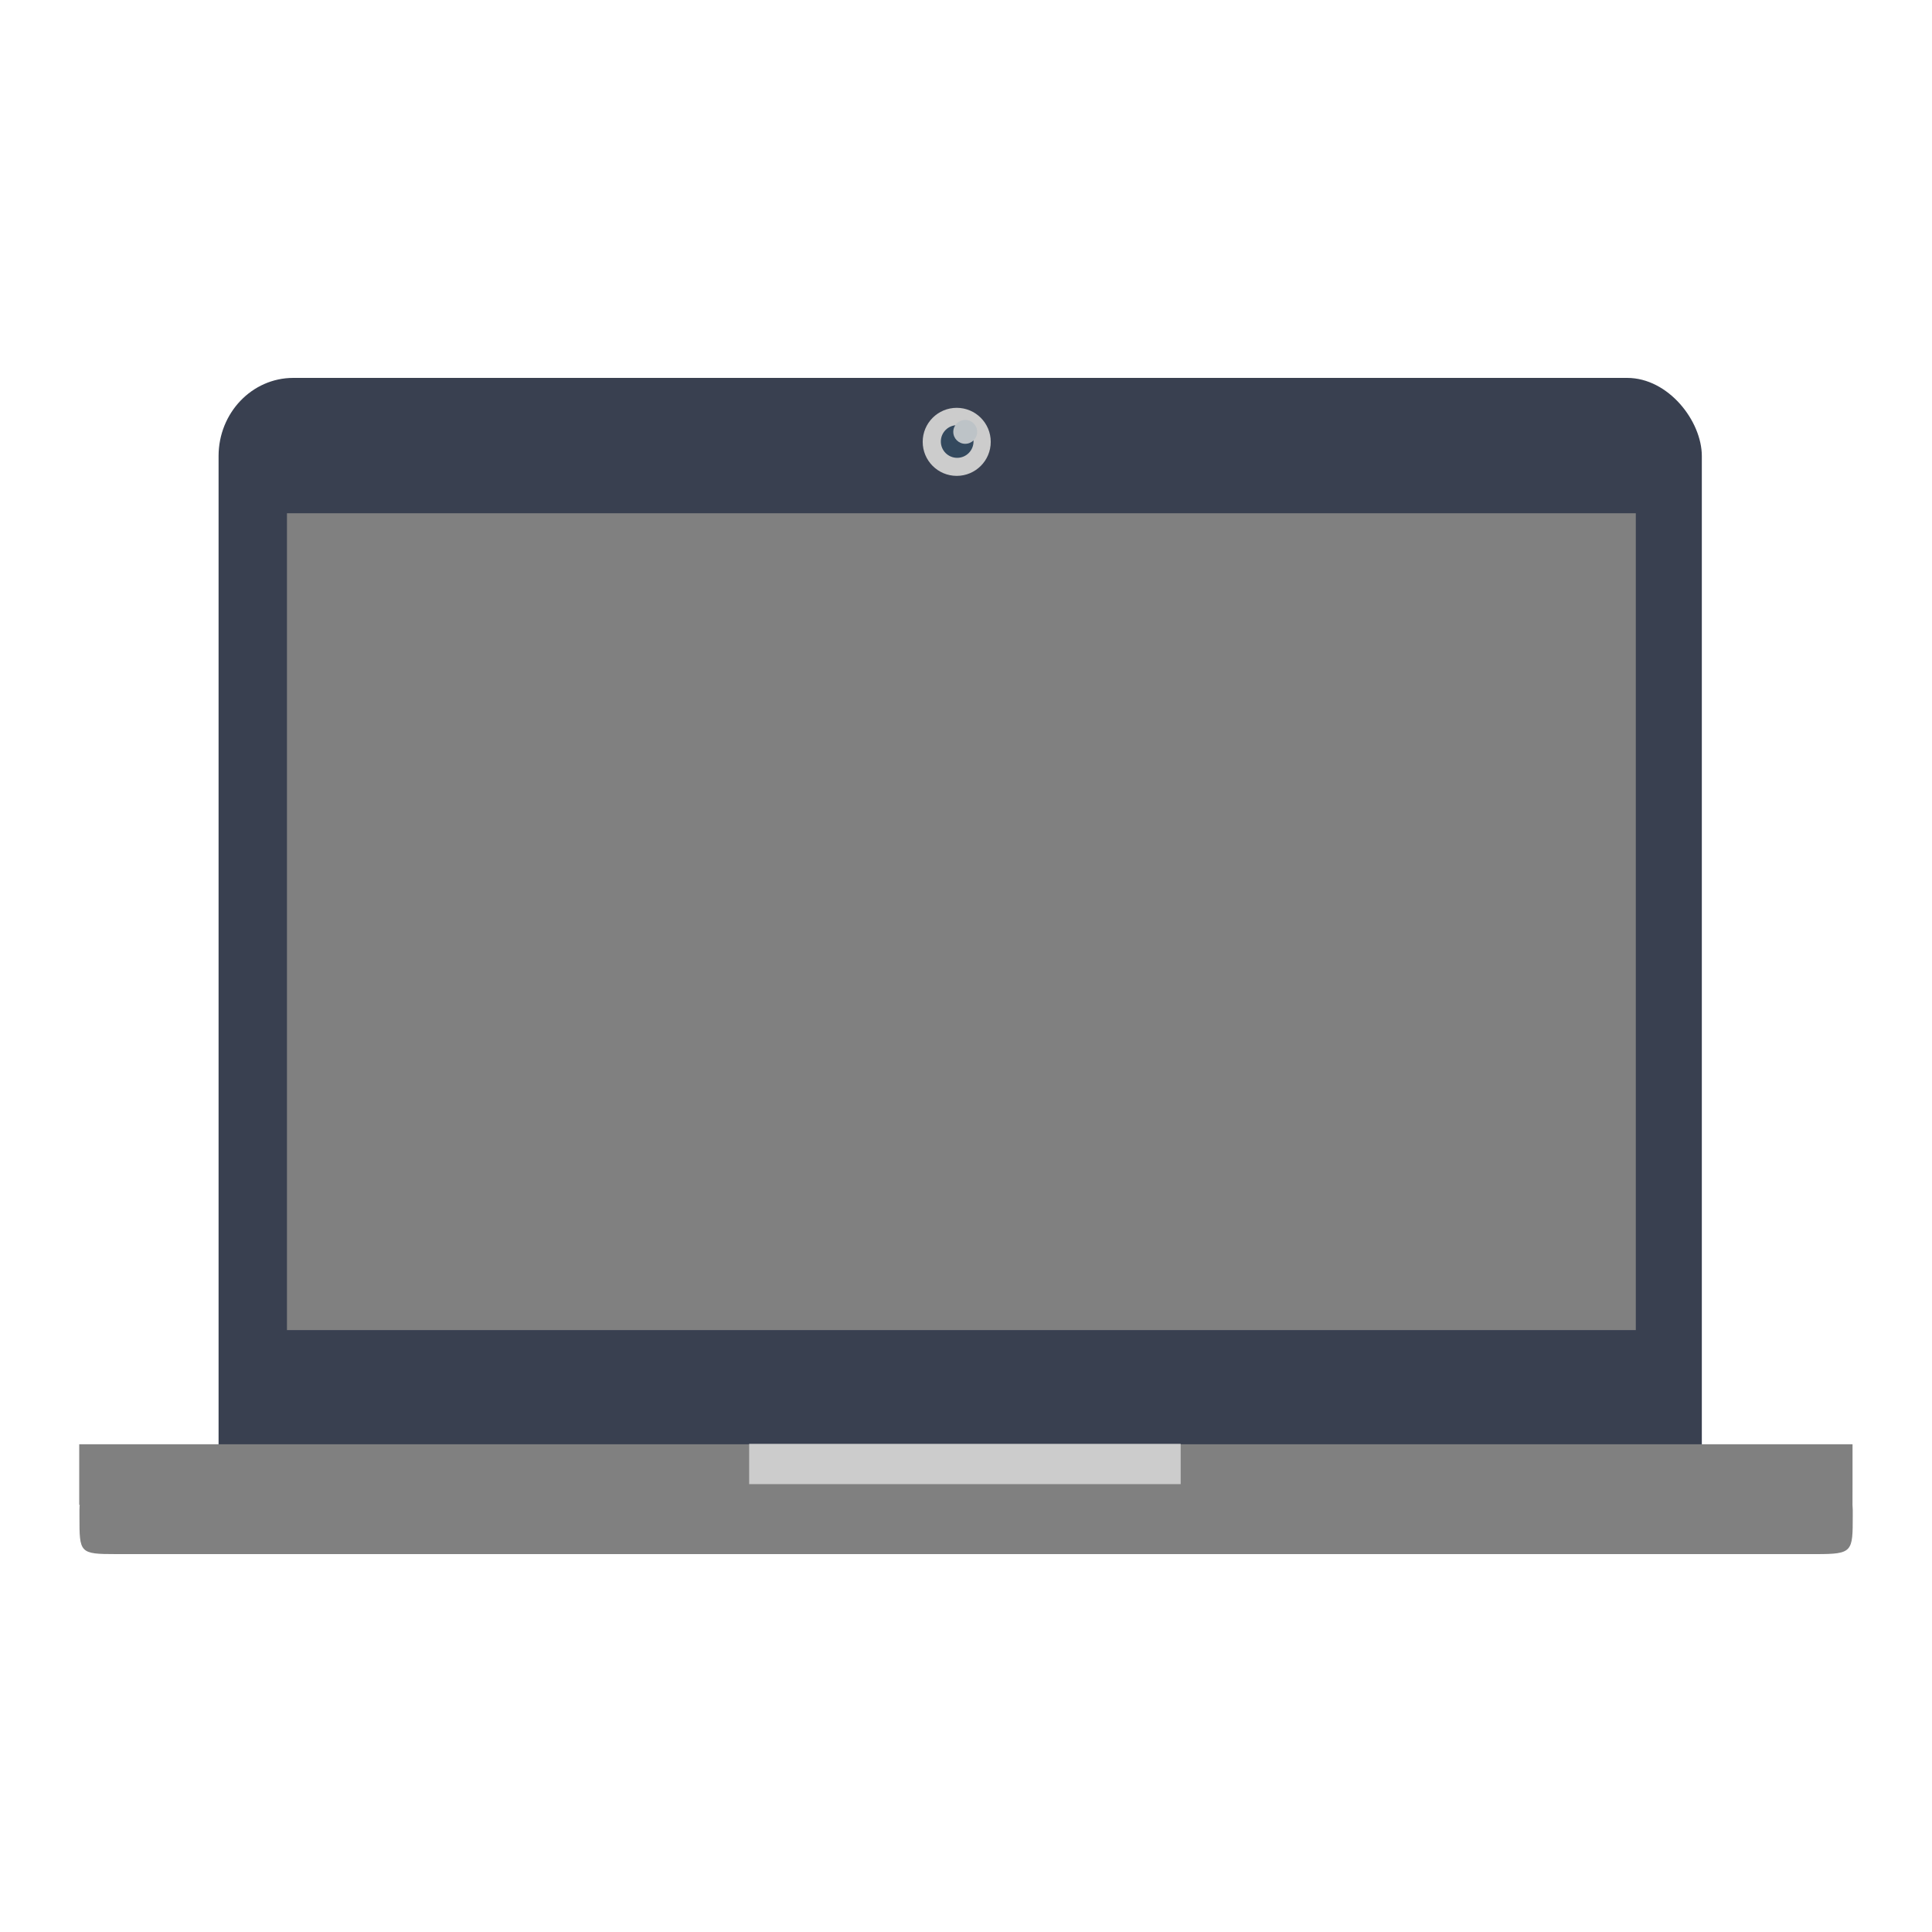<?xml version="1.0" encoding="UTF-8" standalone="no"?>
<!-- Created using Karbon, part of Calligra: http://www.calligra.org/karbon -->

<svg
   xmlns:dc="http://purl.org/dc/elements/1.1/"
   xmlns:cc="http://creativecommons.org/ns#"
   xmlns:rdf="http://www.w3.org/1999/02/22-rdf-syntax-ns#"
   xmlns:svg="http://www.w3.org/2000/svg"
   xmlns="http://www.w3.org/2000/svg"
   xmlns:sodipodi="http://sodipodi.sourceforge.net/DTD/sodipodi-0.dtd"
   xmlns:inkscape="http://www.inkscape.org/namespaces/inkscape"
   width="512"
   height="512"
   id="svg2"
   version="1.1"
   inkscape:version="0.48.5 r10040"
   sodipodi:docname="computer-laptop.svg"
   viewBox="0 0 512 512">
  <sodipodi:namedview
     pagecolor="#ffffff"
     bordercolor="#666666"
     borderopacity="1"
     objecttolerance="10"
     gridtolerance="10"
     guidetolerance="10"
     inkscape:pageopacity="0"
     inkscape:pageshadow="2"
     inkscape:window-width="1366"
     inkscape:window-height="716"
     id="namedview15"
     showgrid="false"
     inkscape:zoom="0.49575"
     inkscape:cx="569.71729"
     inkscape:cy="75.630794"
     inkscape:window-x="0"
     inkscape:window-y="0"
     inkscape:window-maximized="1"
     inkscape:current-layer="svg2"
     inkscape:document-units="px"
     units="px" />
  <defs
     id="defs4" />
  <rect
     style="fill:#394050;fill-opacity:1;fill-rule:evenodd;stroke:#003bc3;stroke-width:0;stroke-linecap:square;stroke-linejoin:miter;stroke-miterlimit:2.013"
     y="100.148"
     x="57.925"
     ry="20.714"
     rx="19.791"
     height="305.53"
     width="393.077"
     stroke-miterlimit="2.013"
     id="shape0" />
  <rect
     style="fill:#808080;fill-opacity:1;fill-rule:evenodd;stroke:#003bc3;stroke-width:0;stroke-linecap:square;stroke-linejoin:miter;stroke-miterlimit:2"
     y="136.02"
     x="76.048"
     height="216.469"
     width="357.457"
     stroke-miterlimit="2"
     id="shape1" />
  <path
     style="fill:#808080;fill-rule:evenodd;stroke:#003bc3;stroke-width:0;stroke-linecap:square;stroke-linejoin:miter;stroke-miterlimit:2"
     d="m 20.997,382.746 0,16.059 0.123,0 c -0.033,0.434 -0.066,0.87 -0.066,1.312 l 0,1.846 c 0,9.597 0.012,9.889 9.66,9.889 l 450.626,0 c 9.648,0 9.658,-0.583 9.658,-10.18 0,0 0.013,-1.037 0,-1.555 -0.011,-0.438 -0.034,-0.878 -0.066,-1.312 l 0.01,-5.575 0,-10.484 z"
     id="shape2"
     inkscape:connector-curvature="0"
     sodipodi:nodetypes="cccsssssacccc" />
  <rect
     style="fill:#cccccc;fill-opacity:1;fill-rule:evenodd;stroke:#003bc3;stroke-width:0;stroke-linecap:square;stroke-linejoin:miter;stroke-miterlimit:2"
     y="382.64"
     x="198.532"
     height="10.669"
     width="114.361"
     stroke-miterlimit="2"
     id="shape4" />
  <circle
     style="fill:#cccccc;fill-opacity:1;fill-rule:evenodd;stroke:#003bc3;stroke-width:0;stroke-linecap:square;stroke-linejoin:miter;stroke-miterlimit:2.013"
     stroke-miterlimit="2.013"
     cy="117.095"
     cx="253.541"
     r="9.017"
     id="shape5" />
  <path
     style="fill:#34495e;fill-rule:evenodd;stroke:#003bc3;stroke-width:0;stroke-linecap:square;stroke-linejoin:miter;stroke-miterlimit:2"
     inkscape:connector-curvature="0"
     d="m 257.99,117.002 c 0,-2.391 -1.938,-4.329 -4.329,-4.329 -2.391,0 -4.329,1.938 -4.329,4.329 0,2.391 1.938,4.329 4.329,4.329 2.391,0 4.329,-1.938 4.329,-4.329"
     stroke-miterlimit="2"
     id="shape51" />
  <path
     style="fill:#bdc3c7;fill-rule:evenodd;stroke:#003bc3;stroke-width:0;stroke-linecap:square;stroke-linejoin:miter;stroke-miterlimit:2"
     inkscape:connector-curvature="0"
     d="m 258.958,114.448 c 0,-1.747 -1.417,-3.164 -3.164,-3.164 -1.747,0 -3.164,1.417 -3.164,3.164 0,1.747 1.417,3.164 3.164,3.164 1.747,0 3.164,-1.417 3.164,-3.164"
     stroke-miterlimit="2"
     id="shape6" />
</svg>

